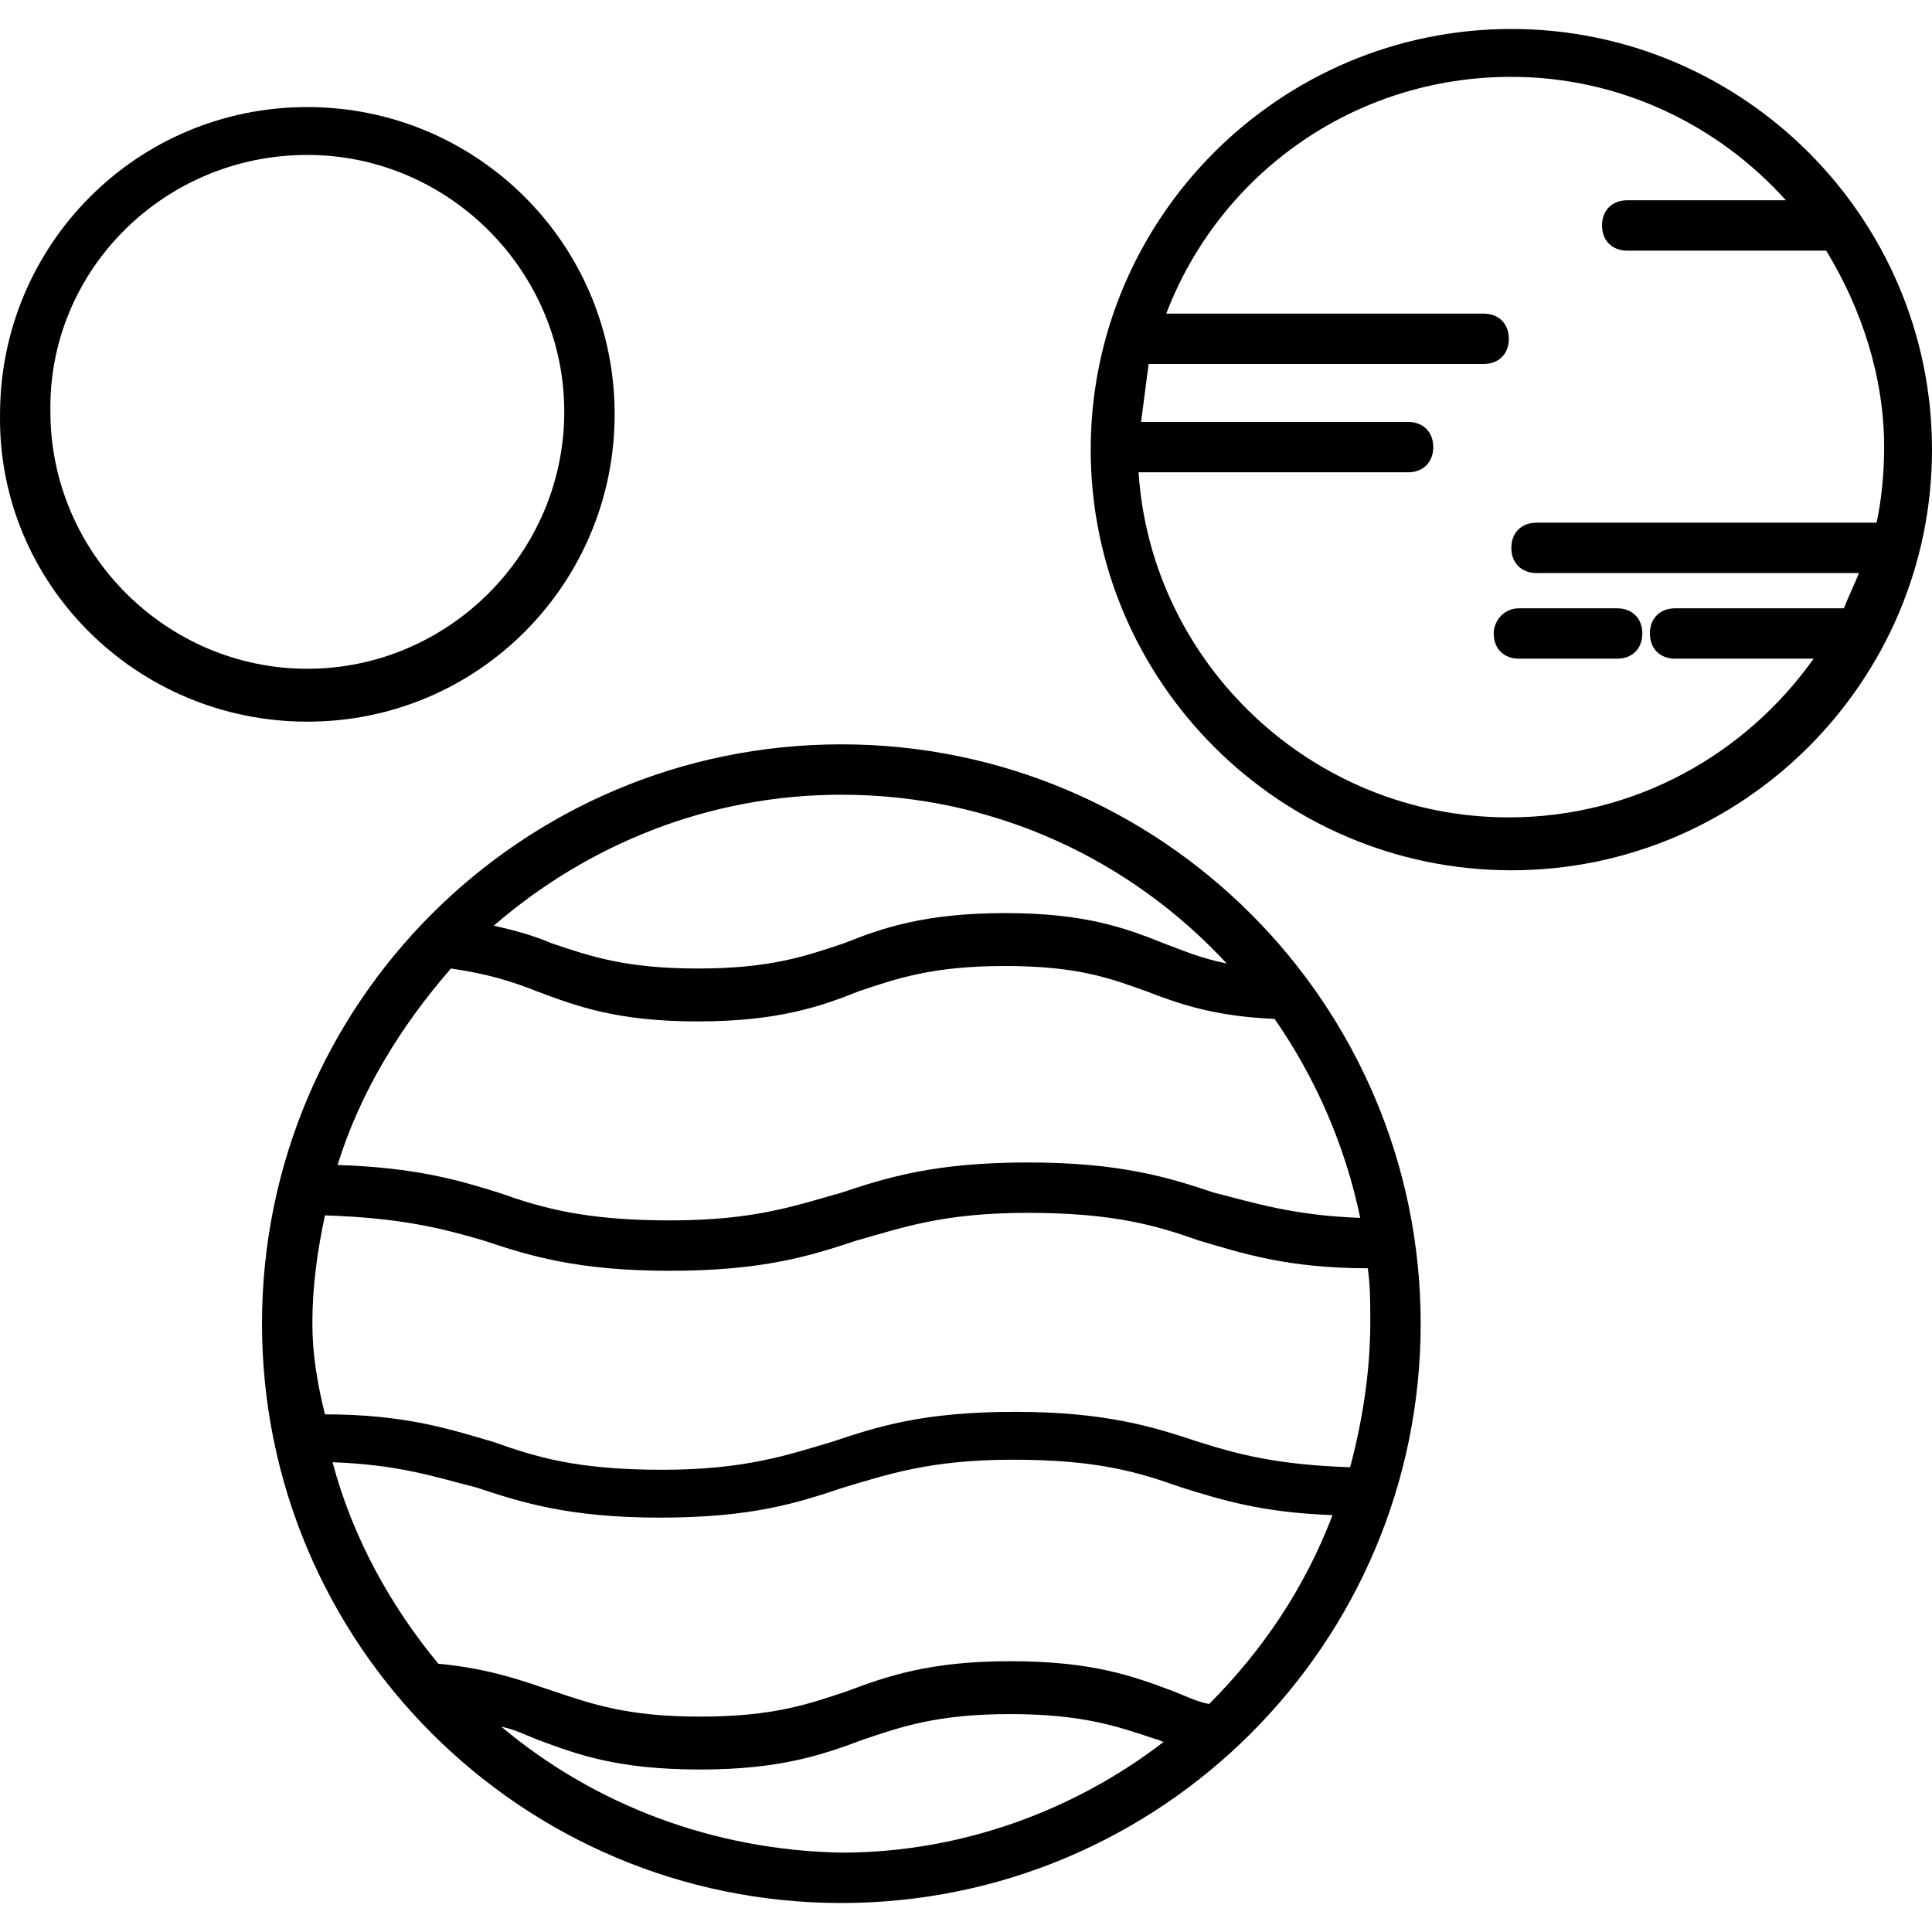 <?xml version="1.0" encoding="iso-8859-1"?>
<!-- Generator: Adobe Illustrator 19.0.0, SVG Export Plug-In . SVG Version: 6.00 Build 0)  -->
<svg xmlns="http://www.w3.org/2000/svg" xmlns:xlink="http://www.w3.org/1999/xlink" version="1.1" id="Capa_1" x="0px" y="0px" viewBox="0 0 392.711 392.711" style="enable-background:new 0 0 392.711 392.711;" xml:space="preserve">
<g>
	<g>
		<path d="M62.471,21.763c-34.816,0-62.464,28.16-62.464,62.464c-0.512,34.304,27.648,62.464,62.464,62.464    c34.816,0,62.464-28.16,62.464-62.464C124.935,49.411,96.775,21.763,62.471,21.763z M62.471,135.939    c-28.672,0-52.224-23.552-52.224-52.224c-0.512-28.672,23.04-52.224,52.224-52.224c28.672,0,52.224,23.552,52.224,52.224    C114.695,112.387,91.143,135.939,62.471,135.939z"/>
	</g>
</g>
<g>
	<g>
		<path d="M307.207,5.891c-47.104,0-85.504,38.4-85.504,85.504s38.4,85.504,85.504,85.504s85.504-38.4,85.504-85.504    S354.311,5.891,307.207,5.891z M312.327,116.483h65.536c-1.024,2.56-2.048,4.608-3.072,7.168h-34.304    c-3.072,0-5.12,2.048-5.12,5.12c0,3.072,2.048,5.12,5.12,5.12h28.16c-13.824,19.456-36.352,32.256-61.952,32.256    c-39.936,0-72.704-31.232-75.264-70.144h54.784c3.072,0,5.12-2.048,5.12-5.12c0-3.072-2.048-5.12-5.12-5.12h-54.272    c0.512-4.096,1.024-7.68,1.536-11.776h68.096c3.072,0,5.12-2.048,5.12-5.12s-2.048-5.12-5.12-5.12h-64.512    c10.752-28.16,37.888-48.128,70.144-48.128c22.016,0,41.984,9.728,55.808,25.088h-32.256c-3.072,0-5.12,2.048-5.12,5.12    c0,3.072,2.048,5.12,5.12,5.12h39.936h0.512c7.168,11.776,11.776,25.6,11.776,39.936c0,5.12-0.512,10.752-1.536,15.36h-69.12    c-3.072,0-5.12,2.048-5.12,5.12C307.207,114.435,309.255,116.483,312.327,116.483z"/>
	</g>
</g>
<g>
	<g>
		<path d="M328.711,123.651h-19.968c-3.072,0-5.12,2.56-5.12,5.12c0,3.072,2.048,5.12,5.12,5.12h19.968    c3.072,0,5.12-2.048,5.12-5.12C333.831,125.699,331.783,123.651,328.711,123.651z"/>
	</g>
</g>
<g>
	<g>
		<path d="M171.015,151.299c-65.024,0-117.76,52.736-117.76,117.76s52.736,117.76,117.76,117.76s117.76-52.736,117.76-117.76    S236.039,151.299,171.015,151.299z M171.015,161.539c31.232,0,58.88,13.312,78.336,34.304c-5.12-1.024-8.704-2.56-12.8-4.096    c-7.68-3.072-15.872-6.144-32.256-6.144c-16.384,0-25.088,3.072-32.768,6.144c-7.68,2.56-14.848,5.12-29.696,5.12    c-14.848,0-22.016-2.56-29.696-5.12c-3.584-1.536-7.168-2.56-11.776-3.584C119.303,171.779,143.879,161.539,171.015,161.539z     M91.655,196.867c7.168,1.024,12.288,2.56,17.408,4.608c8.192,3.072,16.384,6.144,32.768,6.144    c16.384,0,25.088-3.072,32.768-6.144c7.68-2.56,14.848-5.12,29.696-5.12c14.848,0,21.504,2.56,28.672,5.12    c6.656,2.56,13.824,5.12,26.112,5.632c8.192,11.776,14.336,25.6,17.408,40.448c-13.824-0.512-21.504-3.072-29.696-5.12    c-9.216-3.072-18.944-6.144-37.888-6.144c-18.944,0-28.672,3.072-37.888,6.144c-9.216,2.56-17.408,5.632-34.816,5.632    c-17.408,0-26.112-2.56-34.816-5.632c-8.192-2.56-16.896-5.12-32.768-5.632C73.223,221.955,81.415,208.643,91.655,196.867z     M171.015,376.579c-26.112-0.512-50.176-9.728-69.12-25.6c2.56,0.512,4.608,1.536,7.168,2.56    c8.192,3.072,16.384,6.144,33.28,6.144c16.384,0,25.088-3.072,33.28-6.144c7.68-2.56,14.848-5.12,29.696-5.12    c14.848,0,22.016,2.56,29.696,5.12c0.512,0,1.024,0.512,1.536,0.512C218.631,367.875,195.591,376.579,171.015,376.579z     M245.767,346.371c-2.56-0.512-4.608-1.536-7.168-2.56c-8.192-3.072-16.384-6.144-33.28-6.144c-16.384,0-25.088,3.072-33.28,6.144    c-7.68,2.56-14.848,5.12-29.696,5.12c-14.848,0-22.016-2.56-29.696-5.12c-6.144-2.048-12.8-4.608-23.552-5.632    c-9.728-11.776-17.408-25.6-21.504-40.96c13.824,0.512,20.992,3.072,29.184,5.12c9.216,3.072,18.944,6.144,37.376,6.144    c18.944,0,28.16-3.072,37.376-6.144c8.704-2.56,17.408-5.632,34.304-5.632c17.408,0,25.6,2.56,34.304,5.632    c8.192,2.56,16.384,5.12,30.72,5.632C265.223,322.819,256.519,335.619,245.767,346.371z M243.719,293.123    c-9.216-3.072-18.944-6.144-37.376-6.144c-18.944,0-28.16,3.072-37.376,6.144c-8.704,2.56-17.408,5.632-34.304,5.632    c-17.408,0-25.6-2.56-34.304-5.632c-8.704-2.56-17.92-5.632-34.304-5.632c-1.536-6.144-2.56-12.288-2.56-18.432    c0-7.68,1.024-14.848,2.56-22.016c15.36,0.512,23.552,2.56,32.256,5.12c9.216,3.072,18.944,6.144,37.888,6.144    c18.944,0,28.672-3.072,37.888-6.144c9.216-2.56,17.408-5.632,34.816-5.632c17.408,0,26.112,2.56,34.816,5.632    c8.704,2.56,17.92,5.632,34.304,5.632c0.512,3.584,0.512,7.168,0.512,10.752c0,10.24-1.536,19.968-4.096,29.696    C259.591,297.731,251.911,295.683,243.719,293.123z"/>
	</g>
</g>
<g>
</g>
<g>
</g>
<g>
</g>
<g>
</g>
<g>
</g>
<g>
</g>
<g>
</g>
<g>
</g>
<g>
</g>
<g>
</g>
<g>
</g>
<g>
</g>
<g>
</g>
<g>
</g>
<g>
</g>
</svg>
